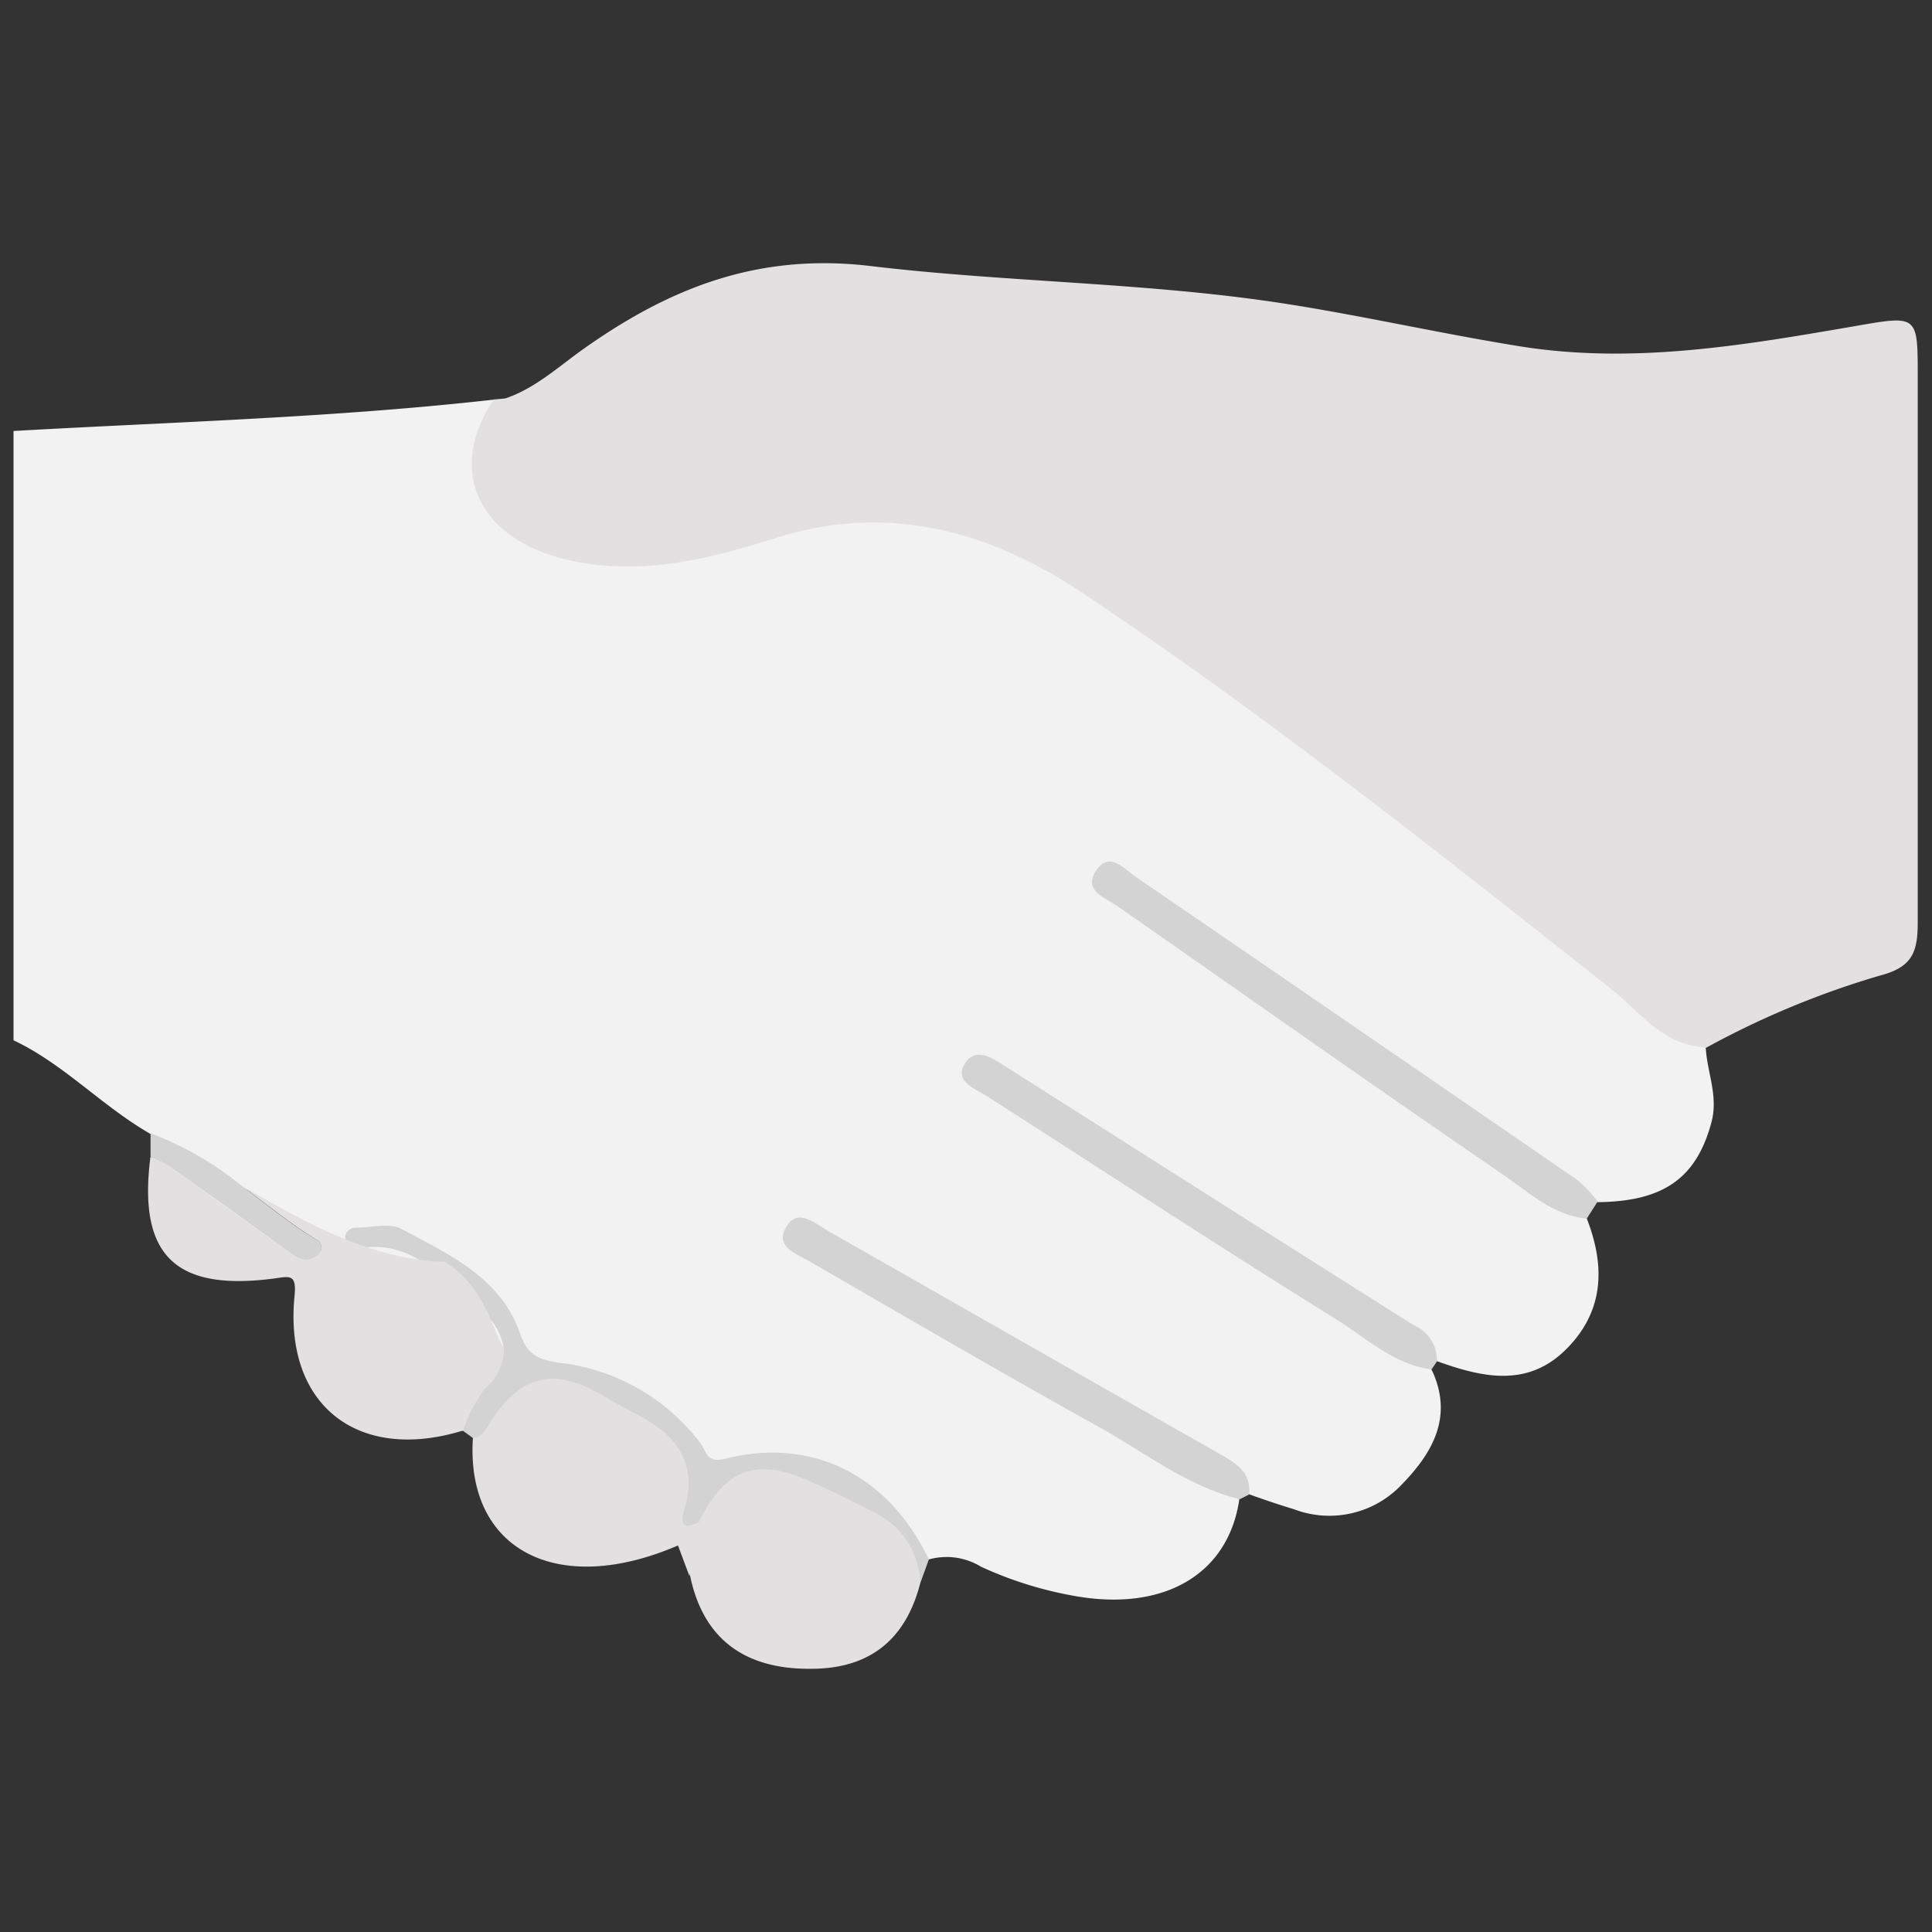 <svg xmlns="http://www.w3.org/2000/svg" viewBox="0 0 130 130"><rect x="0" y="0" width="130" height="130" fill="#333333" stroke="none"/><defs><style>.cls-1{fill:#f2f2f2;}.cls-2{fill:#e2e0e0;}.cls-3{fill:#d3d3d3;}.cls-4{fill:none;}</style></defs><g id="Layer_2" data-name="Layer 2"><g id="Layer_13" data-name="Layer 13"><path class="cls-1" d="M115.16,75.51c-1,3.74-3.2,5.34-7.66,5.38-6.21-3.3-11.6-7.81-17.42-11.67-4.42-2.93-8.77-6-13.12-9a3.45,3.45,0,0,0-2.36-.92c1.47,1.89,3.4,2.83,5.1,4,9,6.26,18,12.52,27.07,18.69,1.26,3.23,1.17,6.28-1.43,8.84s-5.65,1.84-8.65.76c-3.81-3.79-8.71-6-13.13-8.88C78.48,79.43,73.37,76.16,68.2,73a2.92,2.92,0,0,0-2-.72c.42,1.1,1.39,1.47,2.17,2,8.56,5.44,17.07,11,25.7,16.26a7,7,0,0,1,2.28,1.66c1.44,3.09.08,5.52-2,7.66a6.69,6.69,0,0,1-7.29,1.69c-1-.3-2-.64-3-1-3.64-3.58-8.46-5.31-12.71-7.92a160.08,160.08,0,0,0-17.18-9.39,6.09,6.09,0,0,0,3,2.45c8.66,4.68,17,10,25.68,14.58a1.2,1.2,0,0,1,.54.63c-.74,5-5,7.51-10.9,6.52a25.58,25.58,0,0,1-6.48-2,4.44,4.44,0,0,0-3.54-.48l-.86-1a25.38,25.38,0,0,0-3.19-3.12,10.69,10.69,0,0,0-3.56-1.91L54,98.65l-.63-.19a5.77,5.77,0,0,0-4,.05,2,2,0,0,1-2.68-.87,13,13,0,0,0-7.06-4.82,17.77,17.77,0,0,0-2.24-.47,5.56,5.56,0,0,1-.67-.15,4,4,0,0,1-2.36-2.42c-1.57-3.24-4.34-5-7.39-6.27a15.84,15.84,0,0,1,6.7,5.25,3.68,3.68,0,0,1,0,4.55,16.21,16.21,0,0,1-2.58,3,9.89,9.89,0,0,1,1.43-2.74,3.48,3.48,0,0,0,1.32-2.9h0c-1.33-1.31-11-7-17.62-10.84,1.64,1.24,3.25,2.55,5,3.62a.58.58,0,0,1,.21.94c-.68.73-1.33.42-2-.07q-4-2.91-8.08-5.78a9.21,9.21,0,0,0-1.26-.62c1.2-.57,2,.34,2.8.87,2.48,1.58,4.74,3.47,7.32,4.92-3.2-2.65-6.82-4.74-10-7.36l0,0h0C6.87,74.45,4.31,71.6.91,70V29c10.78-.61,21.58-.9,32.32-2.11a1.74,1.74,0,0,1-.1,1.36c-1.43,4.28.3,7.22,4.74,8.5,4.93,1.42,9.6.1,14.21-1.28a22,22,0,0,1,12-.18,31.48,31.48,0,0,1,10,4.56C86.68,48.51,98.63,58,110.62,67.36c.86.68,1.74,1.35,2.64,2,.41.29.83.58,1.26.85l.17.22.09.12C114.88,72.19,115.63,73.76,115.16,75.51Z"/><path class="cls-2" d="M34,26.81c2-.67,3.57-2.13,5.26-3.33C45.05,19.38,51,17,58.57,17.9c9.29,1.11,18.73,1.1,28,2.55,5.23.82,10.4,2,15.63,2.84,7.61,1.24,15.11-.05,22.58-1.34,4.27-.74,4.26-.79,4.26,3.42,0,12.24,0,24.48,0,36.71,0,2-.38,3-2.53,3.56a58.52,58.52,0,0,0-11.78,4.9l-.09-.08c-9-7-17.72-14.21-26.87-20.94C81.45,44.83,75.62,39.32,68,36.43c-5.37-2-10.7-3-16.33-1.11-3.23,1-6.51,2-10,1.81a17,17,0,0,1-3.09-.4C32.93,35.33,31.41,32.07,34,26.81Z"/><path class="cls-2" d="M34,26.81a1.77,1.77,0,0,1,0,1.6c-1.4,3.89-.11,6.23,3.95,7.45a17.42,17.42,0,0,0,11.43-.66c9.48-3.64,18-1,25.83,4.16,9.14,6,17.68,13,26.25,19.82q6,4.78,12,9.53c.6.47,1.3.82,1.23,1.75-2.82-.13-4.38-2.41-6.29-3.92C96.76,57.33,85.12,48.08,72.77,39.85c-6.1-4.06-12.94-6.05-20.51-3.67-4.66,1.47-9.43,2.7-14.49,1.38-5.65-1.48-7.7-6-4.54-10.68Z"/><path class="cls-2" d="M61.92,106.54c-1,3.86-3.48,5.79-7.48,5.75-4.46,0-7.14-2.12-8-6.24a9.1,9.1,0,0,1-.09-3.71,4.85,4.85,0,0,1,2.26-3.14c3.67-2.25,6.7,0,9.76,1.58C60.64,102,62.28,103.66,61.92,106.54Z"/><path class="cls-2" d="M47,102.42l-.61,3.63c-.26-.68-.51-1.37-.77-2.06-8.14,3.52-14.29.29-13.8-7.23C34,91.88,36.68,91,41.39,93.68c1,.56,2,1,3,1.64C47,97,47.09,99.69,47,102.42Z"/><path class="cls-3" d="M106.77,82c-2.31-.23-3.93-1.81-5.69-3-8.66-5.93-17.25-12-25.85-18-.84-.59-2.43-1.07-1.43-2.48.88-1.24,1.85-.05,2.65.5q14.86,10.17,29.7,20.39a8.84,8.84,0,0,1,1.35,1.44Z"/><path class="cls-3" d="M96.32,92.15c-2.55-.35-4.39-2.12-6.43-3.39-7.89-4.89-15.67-10-23.48-15-.82-.53-2.29-1-1.44-2.26.74-1.1,1.92-.22,2.77.31C76.87,77.61,86,83.41,95.11,89.16a2.58,2.58,0,0,1,1.58,2.45Z"/><path class="cls-3" d="M83.42,100.88C79.84,100,77,97.7,73.91,96c-6.52-3.62-13-7.4-19.43-11.12-.95-.55-2.45-1-1.5-2.44.76-1.12,1.84-.13,2.73.38q13.16,7.51,26.34,15c1.12.63,2.16,1.24,2,2.74Z"/><path class="cls-3" d="M21.47,84.33c-.68.73-1.33.42-2-.07q-4-2.91-8.08-5.78a9.21,9.21,0,0,0-1.26-.62l0-1.61h0a22.28,22.28,0,0,1,6.1,3.51c1.64,1.24,3.25,2.55,5,3.62A.58.58,0,0,1,21.47,84.33Z"/><path class="cls-3" d="M62.5,104.93c-.19.54-.39,1.07-.58,1.61a5.45,5.45,0,0,0-3.3-4.87c-1.43-.74-2.86-1.45-4.33-2.09-3.48-1.51-5.55-.68-7.27,2.84a1.72,1.72,0,0,1-.73.23c-.34,0-.49-.26-.26-1,1-3.25-.56-5.15-3.27-6.53-.83-.42-1.64-.9-2.45-1.36C37.2,92,35,92.56,33,95.69c-.31.5-.54,1-1.18,1.07a1.67,1.67,0,0,1-.16-.12l-.53-.38a9.89,9.89,0,0,1,1.43-2.74,3.48,3.48,0,0,0,1.32-2.9A4.16,4.16,0,0,0,32.16,88c-2.34-1.87-4.35-4.65-8-4-.58.1-.94-.06-.94-.67a.69.69,0,0,1,.71-.72c1,0,2.27-.35,3.08.08,3.2,1.72,6.7,3.27,8,7.08.49,1.4,1.22,1.72,2.63,1.93a13.81,13.81,0,0,1,9.49,5.41c.4.54.42,1.35,1.61,1.06C54.63,96.65,59.8,99.27,62.5,104.93Z"/><path class="cls-2" d="M32.58,93.52a9.89,9.89,0,0,0-1.43,2.74c-7.09,2.18-12.06-1.73-11.33-9.07.15-1.49-.36-1.3-1.32-1.17-6.72.9-9.22-1.55-8.38-8.16a9.21,9.21,0,0,1,1.26.62q4,2.86,8.08,5.78c.68.49,1.33.8,2,.07a.58.58,0,0,0-.21-.94c-1.74-1.07-3.35-2.38-5-3.62,3.7,2.15,8.5,5,13.69,5.14,2.83,1.73,3.35,5.13,3.93,5.7h0A3.48,3.48,0,0,1,32.58,93.52Z"/><rect class="cls-4" width="130" height="130"/></g></g></svg>